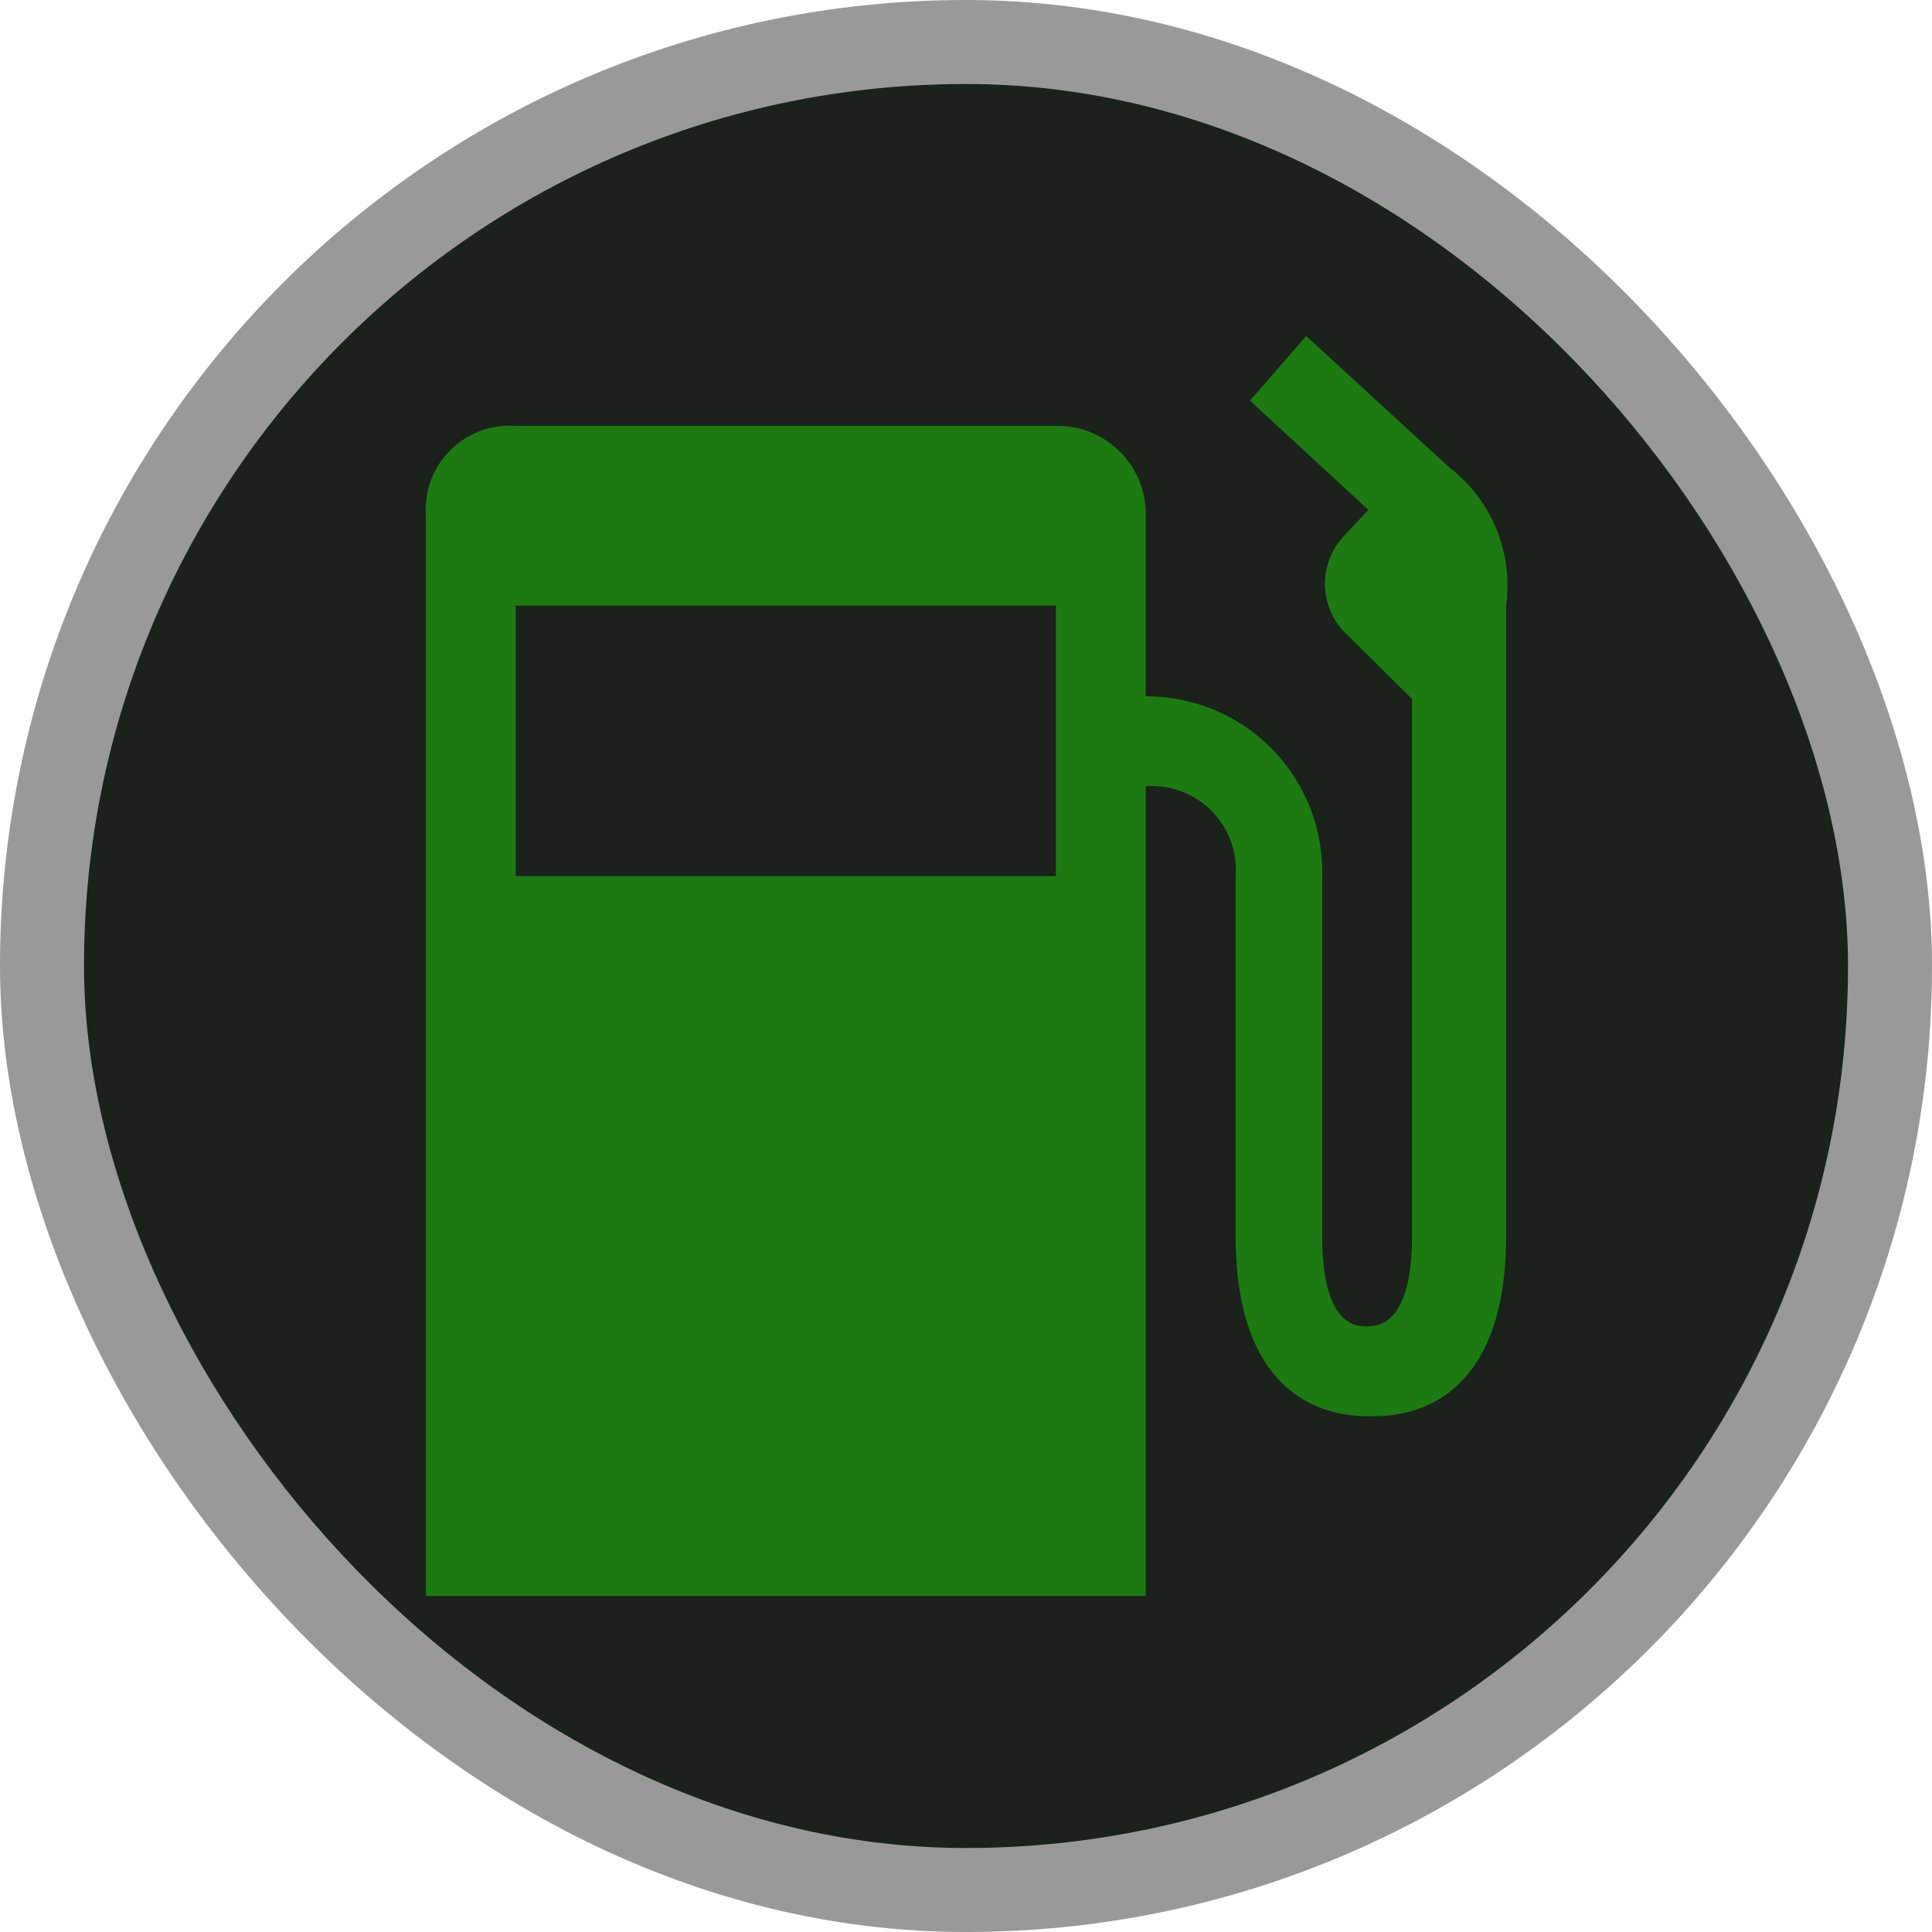 <svg xmlns="http://www.w3.org/2000/svg" viewBox="0 0 23 23" height="23" width="23"><title>fuel_15.svg</title><rect fill="none" x="0" y="0" width="23" height="23"></rect><rect x="1" y="1" rx="10.5" ry="10.5" width="21" height="21" stroke="#999999" style="stroke-linejoin:round;stroke-miterlimit:4;" fill="#999999" stroke-width="2"></rect><rect x="1" y="1" width="21" height="21" rx="10.5" ry="10.5" fill="#1b211b"></rect><path fill="rgba(34,255,5,0.4)" transform="translate(4 4)" d="M11.55,0l-.67.77,1.27,1.17.14.13L12,2.38a.83.83,0,0,0,0,1.14l.81.8v6.39c0,1.08-.42,1.08-.54,1.08s-.53,0-.53-1.08V6.43A2.09,2.09,0,0,0,9.64,4.29V2.14A1.05,1.05,0,0,0,8.57,1.07H2.14A1,1,0,0,0,1.07,2.14V15H9.64V5.36a1,1,0,0,1,1.07,1.07v4.28c0,2.15,1.33,2.15,1.61,2.15s1.61,0,1.61-2.15V3.21a1.77,1.77,0,0,0-.67-1.64ZM2.14,3.21H8.57V6.43H2.14Z"></path></svg>